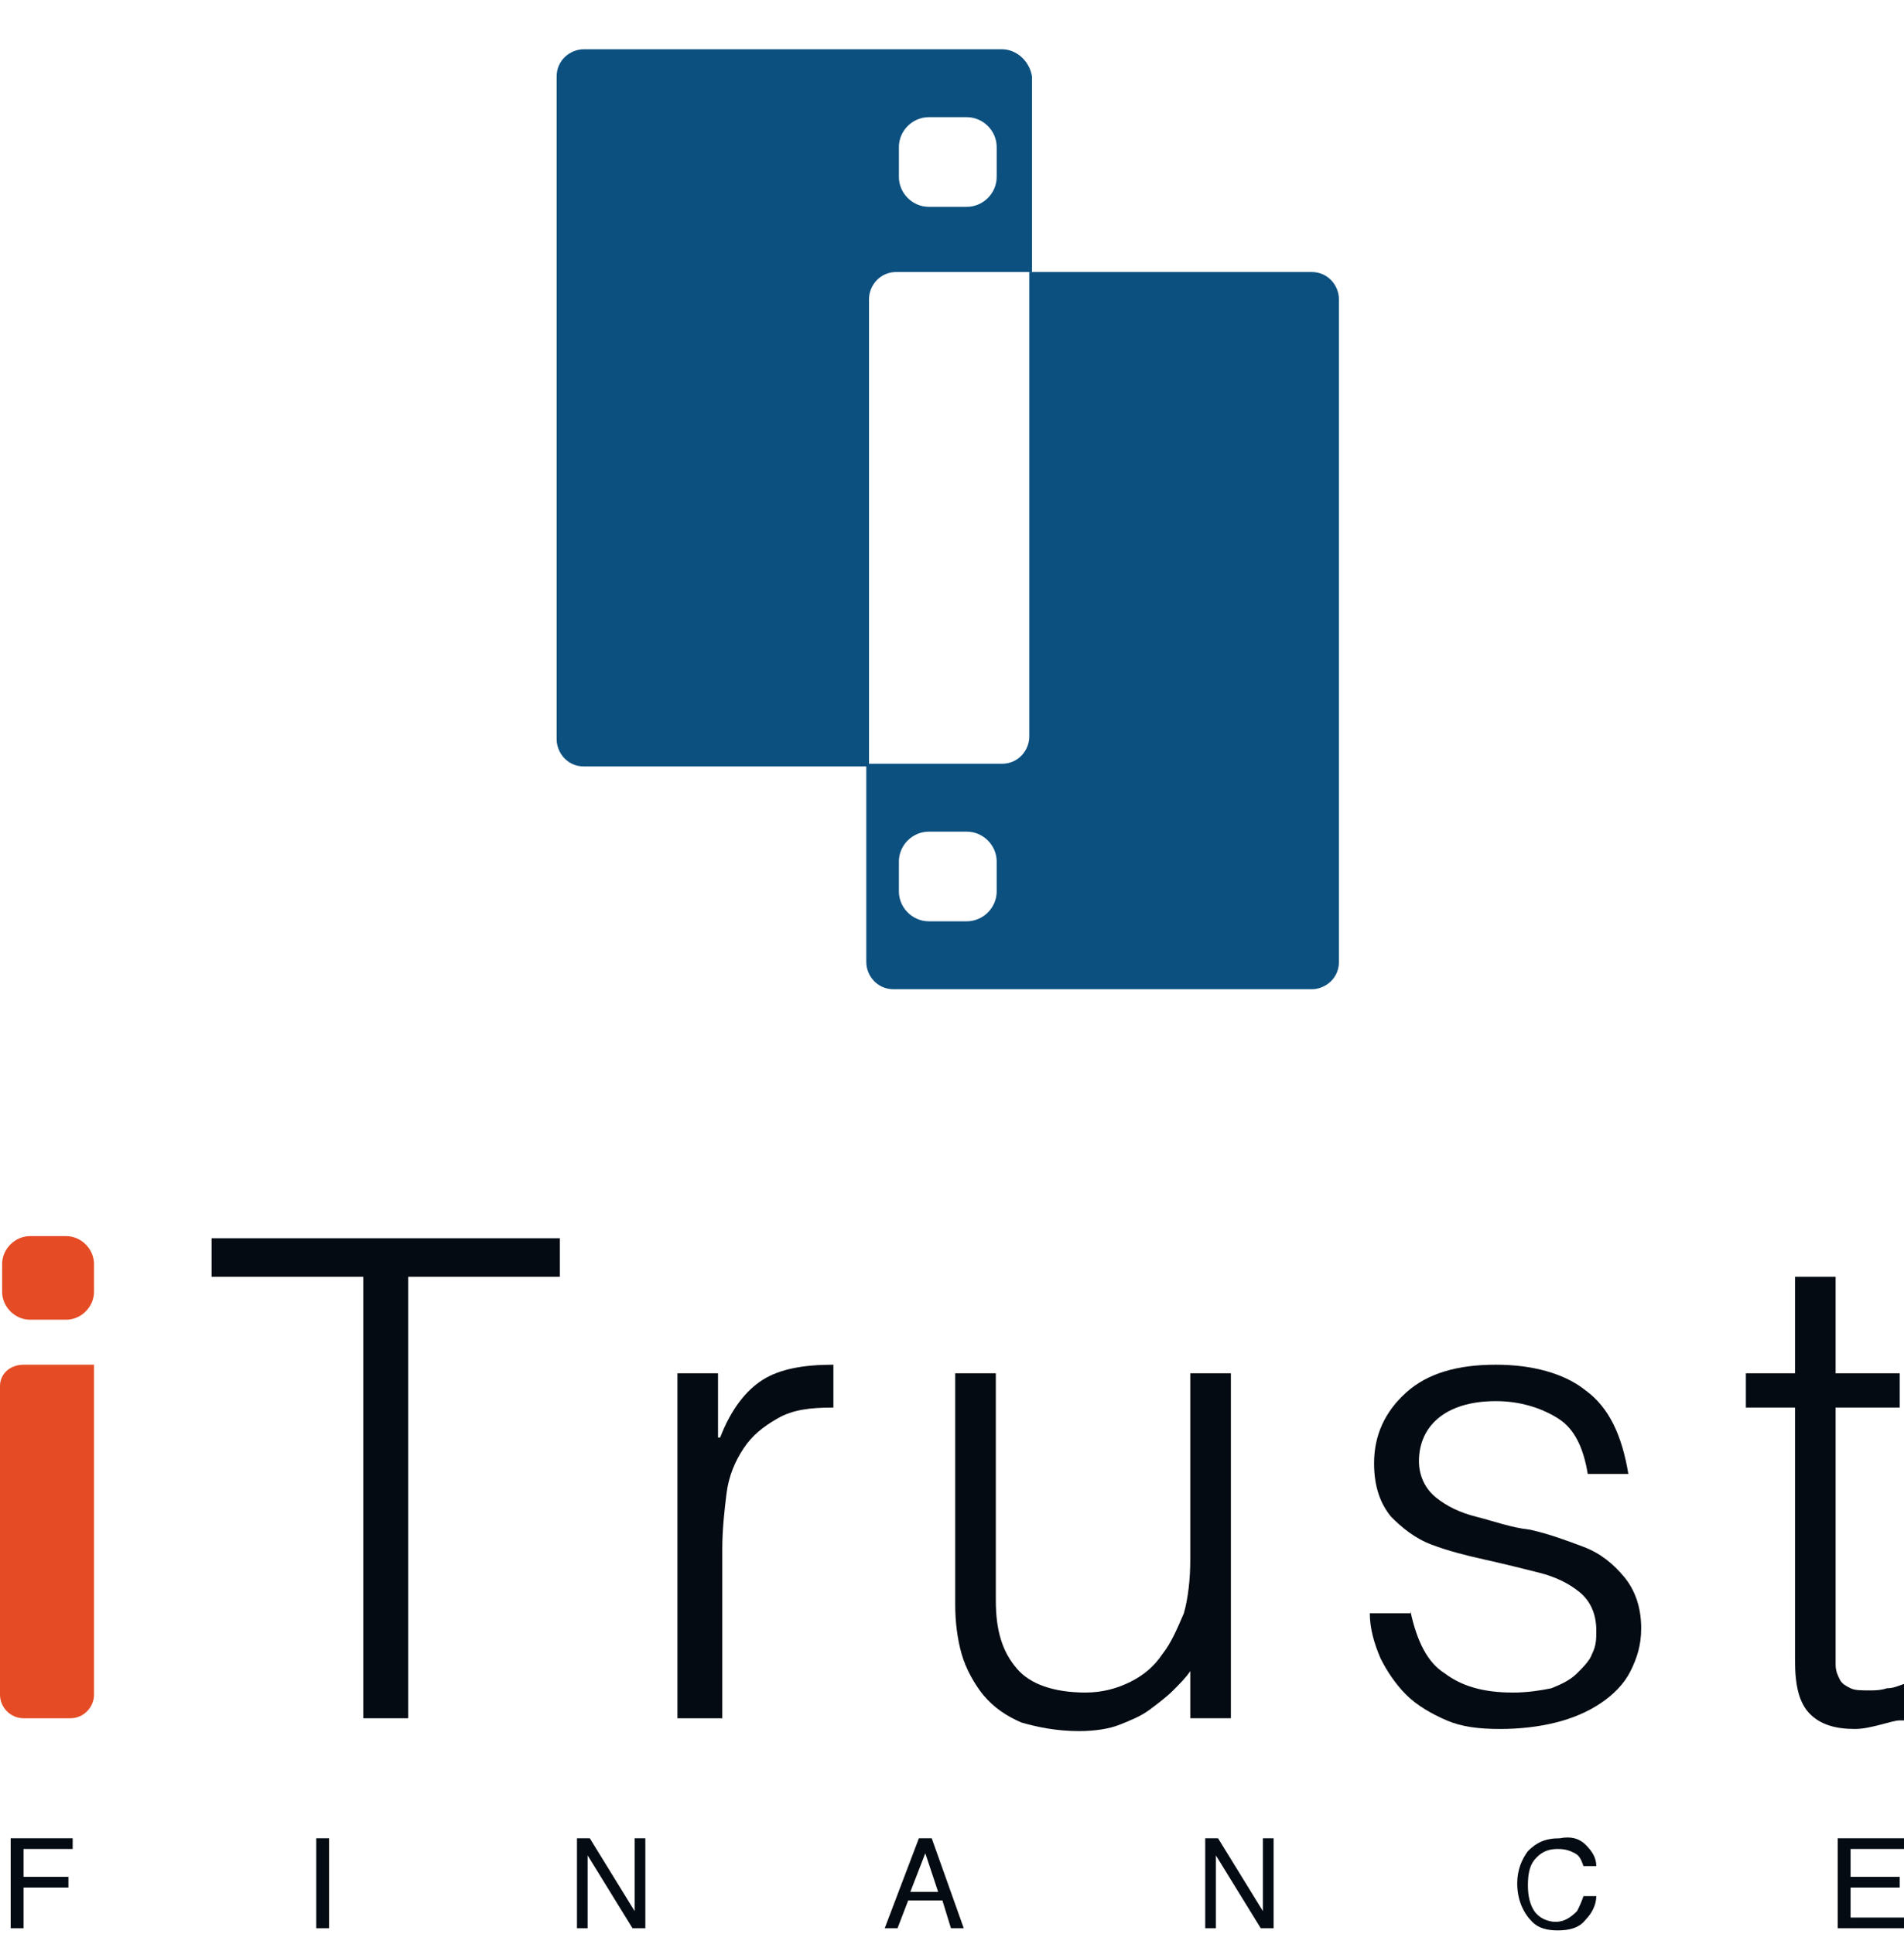 <svg width="192" height="195" viewBox="0 0 192 195" fill="none" xmlns="http://www.w3.org/2000/svg">
<path d="M101.054 4.966H58.872C57.503 4.966 56.133 6.062 56.133 7.705V74.538C56.133 75.908 57.229 77.277 58.872 77.277H87.632V30.166C87.632 28.796 88.728 27.427 90.371 27.427H104.067V7.705C103.793 6.062 102.423 4.966 101.054 4.966ZM100.506 17.84C100.506 19.483 99.136 20.853 97.493 20.853H93.658C92.015 20.853 90.645 19.483 90.645 17.84V14.827C90.645 13.184 92.015 11.814 93.658 11.814H97.493C99.136 11.814 100.506 13.184 100.506 14.827V17.84Z" fill="#0C5080"/>
<path d="M132.278 27.427H103.792V74.264C103.792 75.634 102.696 77.004 101.053 77.004H87.358V96.999C87.358 98.368 88.453 99.738 90.097 99.738H132.278C133.647 99.738 135.017 98.642 135.017 96.999V30.166C135.017 28.796 133.921 27.427 132.278 27.427ZM100.505 89.877C100.505 91.52 99.135 92.89 97.492 92.89H93.657C92.014 92.89 90.644 91.52 90.644 89.877V86.864C90.644 85.221 92.014 83.851 93.657 83.851H97.492C99.135 83.851 100.505 85.221 100.505 86.864V89.877Z" fill="#0C5080"/>
<path d="M9.481 127.441V130.25C9.481 131.762 8.188 133.059 6.68 133.059H3.017C1.508 133.059 0.215 131.762 0.215 130.25V127.441C0.215 125.929 1.508 124.633 3.017 124.633H6.68C8.188 124.633 9.481 125.929 9.481 127.441ZM9.481 137.596V170.867C9.481 172.163 8.404 173.243 7.111 173.243H2.37C1.077 173.243 0 172.163 0 170.867V139.756C0 138.46 1.077 137.596 2.37 137.596H9.481Z" fill="#E54C25"/>
<path d="M21.334 124.849H56.459V128.737H41.159V173.243H36.634V128.737H21.334V124.849Z" fill="#040B12"/>
<path d="M72.404 173.244H68.31V138.46H72.404V144.942H72.62C73.697 142.133 75.206 140.189 76.93 139.109C78.653 138.028 81.024 137.596 84.041 137.596V141.917C81.67 141.917 79.946 142.133 78.438 142.997C76.93 143.862 75.852 144.726 74.99 146.022C74.128 147.318 73.482 148.831 73.266 150.559C73.051 152.287 72.835 154.232 72.835 156.176V173.244H72.404Z" fill="#040B12"/>
<path d="M120.027 138.459H124.122V173.242H120.027V168.489C119.596 169.137 118.95 169.786 118.303 170.434C117.657 171.082 116.795 171.73 115.933 172.378C115.071 173.026 113.994 173.458 112.916 173.89C111.839 174.323 110.33 174.539 108.822 174.539C106.452 174.539 104.512 174.106 103.004 173.674C101.496 173.026 100.203 172.162 99.125 170.866C98.263 169.786 97.401 168.273 96.97 166.761C96.539 165.249 96.324 163.52 96.324 161.792V138.459H100.418V161.36C100.418 164.384 101.065 166.545 102.573 168.273C103.866 169.786 106.236 170.65 109.469 170.65C111.192 170.65 112.701 170.218 113.994 169.57C115.287 168.921 116.364 168.057 117.226 166.761C118.088 165.681 118.734 164.168 119.381 162.656C119.812 161.144 120.027 159.199 120.027 157.255V138.459Z" fill="#040B12"/>
<path d="M142.225 162.441C142.872 165.466 143.949 167.626 145.673 168.707C147.397 170.003 149.552 170.651 152.569 170.651C154.077 170.651 155.37 170.435 156.447 170.219C157.525 169.787 158.387 169.355 159.033 168.707C159.68 168.059 160.326 167.41 160.542 166.762C160.972 165.898 160.972 165.25 160.972 164.386C160.972 162.657 160.326 161.361 159.249 160.497C158.171 159.633 156.878 158.985 155.154 158.553C153.43 158.121 151.707 157.688 149.767 157.256C147.828 156.824 146.104 156.392 144.38 155.744C142.656 155.096 141.363 154.016 140.286 152.935C139.208 151.639 138.562 149.911 138.562 147.534C138.562 144.726 139.639 142.349 141.794 140.405C143.949 138.46 146.966 137.596 150.845 137.596C154.508 137.596 157.74 138.46 159.895 140.189C162.265 141.917 163.558 144.726 164.205 148.615H160.111C159.68 146.022 158.818 144.078 157.094 142.997C155.37 141.917 153.215 141.269 150.845 141.269C148.259 141.269 146.319 141.917 145.026 142.997C143.734 144.078 143.087 145.59 143.087 147.318C143.087 148.831 143.734 150.127 144.811 150.991C145.888 151.855 147.181 152.503 148.905 152.935C150.629 153.368 152.353 154.016 154.292 154.232C156.232 154.664 157.956 155.312 159.68 155.96C161.403 156.608 162.696 157.688 163.774 158.985C164.851 160.281 165.498 162.009 165.498 164.17C165.498 165.898 165.067 167.194 164.42 168.491C163.774 169.787 162.696 170.867 161.403 171.731C160.111 172.596 158.602 173.244 156.878 173.676C155.154 174.108 153.215 174.324 151.276 174.324C149.121 174.324 147.397 174.108 145.888 173.46C144.38 172.812 142.872 171.947 141.794 170.867C140.717 169.787 139.855 168.491 139.208 167.194C138.562 165.682 138.131 164.17 138.131 162.657H142.225V162.441Z" fill="#040B12"/>
<path d="M191.569 173.459C191.138 173.459 190.492 173.675 189.63 173.891C188.768 174.107 187.906 174.323 187.044 174.323C185.104 174.323 183.596 173.891 182.519 172.811C181.441 171.731 181.01 170.002 181.01 167.41V141.917H176.054V138.46H181.01V128.738H185.104V138.46H191.569V141.917H185.104V165.682C185.104 166.546 185.104 167.194 185.104 167.842C185.104 168.49 185.32 168.922 185.535 169.354C185.751 169.786 186.182 170.002 186.613 170.219C187.044 170.435 187.69 170.435 188.552 170.435C188.983 170.435 189.63 170.435 190.276 170.219C190.923 170.219 191.354 170.002 192 169.786V173.459H191.569Z" fill="#040B12"/>
<path d="M1.079 185.343H7.328V186.423H2.372V189.232H6.897V190.312H2.372V194.417H1.079V185.343Z" fill="#040B12"/>
<path d="M31.892 185.343H33.185V194.417H31.892V185.343Z" fill="#040B12"/>
<path d="M57.965 185.343H59.474L63.999 192.689V185.343H65.076V194.417H63.784L59.258 187.072V194.417H58.181V185.343H57.965Z" fill="#040B12"/>
<path d="M92.662 185.343H93.955L97.187 194.417H95.894L95.032 191.609H91.584L90.507 194.417H89.214L92.662 185.343ZM94.601 190.744L93.308 186.856L91.8 190.744H94.601Z" fill="#040B12"/>
<path d="M121.319 185.343H122.828L127.353 192.689V185.343H128.43V194.417H127.137L122.612 187.072V194.417H121.535V185.343H121.319Z" fill="#040B12"/>
<path d="M159.892 185.991C160.539 186.639 160.97 187.287 160.97 188.151H159.677C159.461 187.503 159.246 187.071 158.815 186.855C158.384 186.639 157.953 186.423 157.091 186.423C156.229 186.423 155.583 186.639 154.936 187.287C154.29 187.935 154.074 188.799 154.074 190.096C154.074 191.176 154.29 192.04 154.721 192.688C155.152 193.336 156.014 193.769 156.876 193.769C157.737 193.769 158.384 193.336 159.03 192.688C159.246 192.256 159.461 191.824 159.677 191.176H160.97C160.97 192.04 160.539 192.904 159.892 193.552C159.246 194.417 158.168 194.633 157.091 194.633C156.014 194.633 155.152 194.417 154.505 193.769C153.643 192.904 152.997 191.608 152.997 189.88C152.997 188.583 153.428 187.503 154.074 186.639C154.936 185.775 155.798 185.343 157.306 185.343C158.384 185.127 159.246 185.343 159.892 185.991Z" fill="#040B12"/>
<path d="M185.535 185.343H192V186.423H186.613V189.232H191.569V190.312H186.613V193.337H192V194.417H185.32V185.343H185.535Z" fill="#040B12"/>
</svg>
